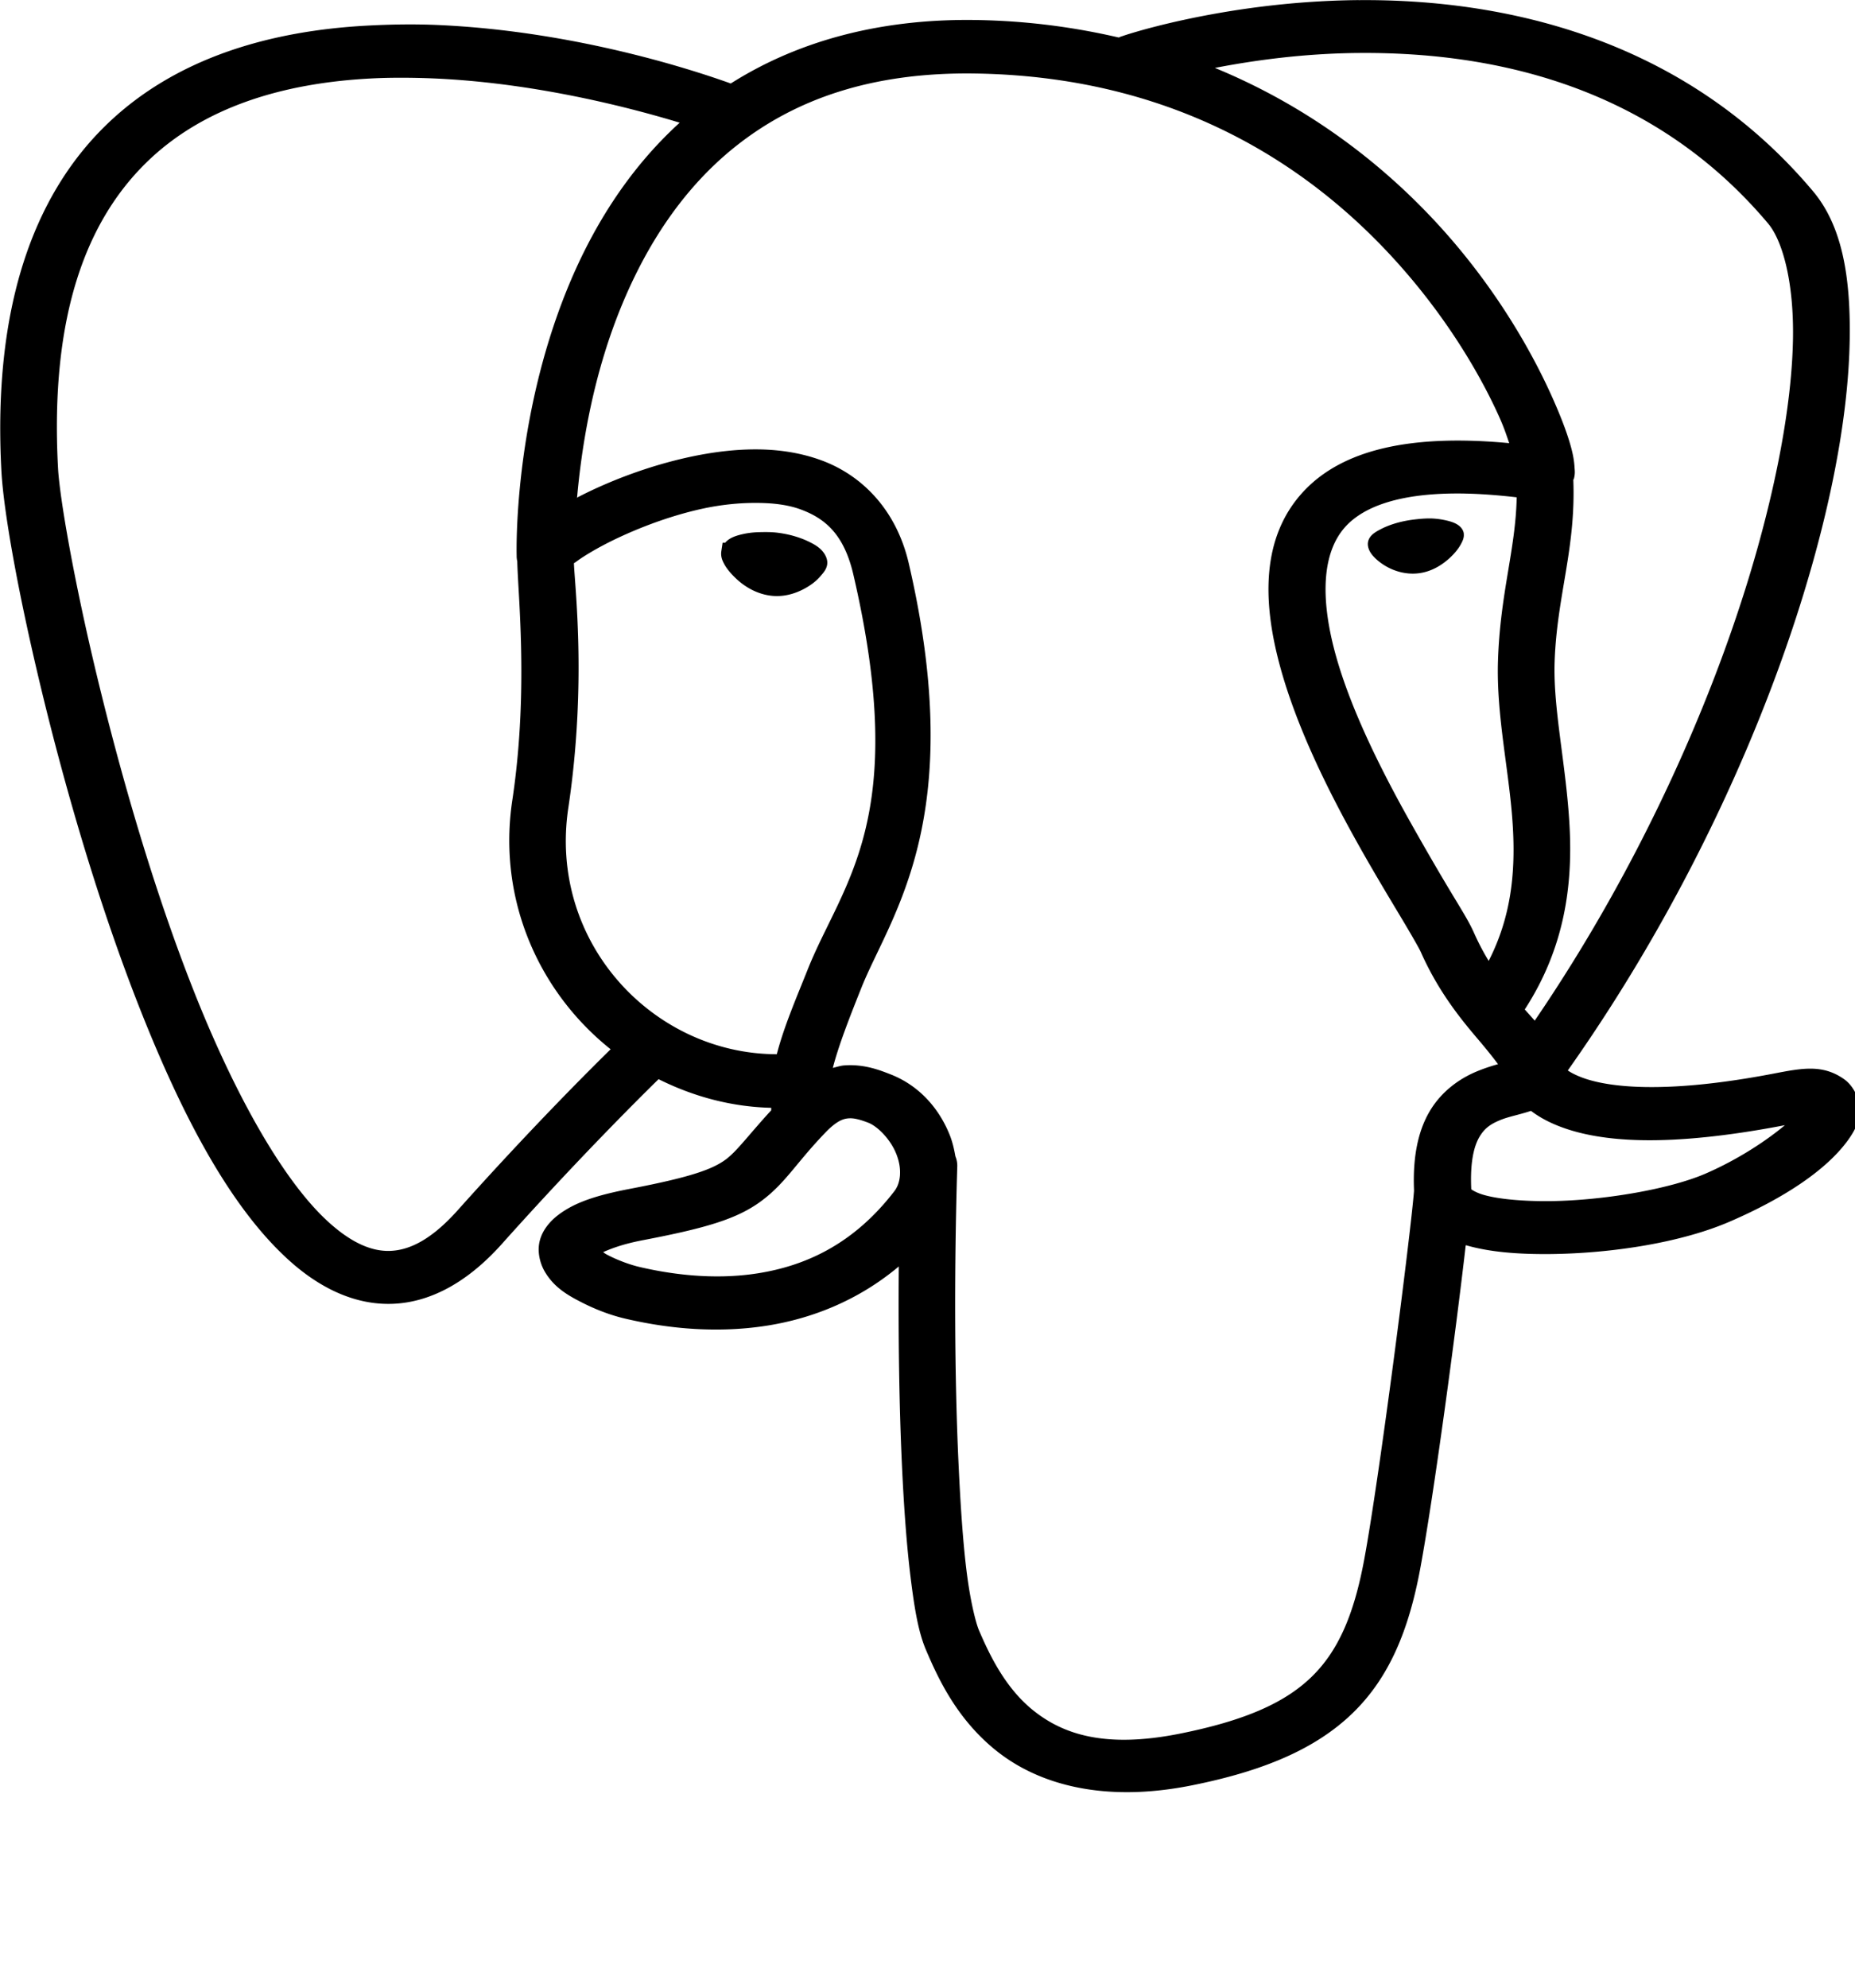 <svg xmlns="http://www.w3.org/2000/svg" id="svg2" width="93.37" height="100" version="1.1" viewBox="0 0 74.696 80" xml:space="preserve"><g id="Layer_x0020_3" transform="matrix(0.184,0,0,0.171,-2.316,-2.02)"><path id="path10" d="m68.219,0c-3.57,0.031-6.666,0.534-8.812,1-1.073,0.233-1.931,0.465-2.469,0.625-0.269,0.08-0.457,0.139-0.594,0.188-0.034,0.012-0.052,0.015-0.094,0.031-0.014,0.006-0.042,0.022-0.062,0.031-0.01-0.002-0.021,0.002-0.031,0-2.207-0.51-4.58-0.836-7.155-0.875-5.085-0.078-9.154,1.187-12.312,3.188-1.572-0.564-7.636-2.627-14.719-2.938-1.168-0.051-2.344-0.032-3.531,0.031-4.752,0.253-9.632,1.56-13.188,5.063s-5.631,9.073-5.188,17.312c0.104,1.936,0.799,5.952,2,10.938,1.201,4.985,2.891,10.838,4.969,16.094,2.078,5.255,4.477,9.89,7.469,12.594,1.496,1.352,3.27,2.264,5.219,2.188,1.948-0.077,3.802-1.137,5.469-3,3.976-4.448,7.237-7.656,7.875-8.281,1.718,0.86,3.636,1.391,5.656,1.438,0.003,0.042-0.003,0.083,0,0.125-1.167,1.275-1.719,2.052-2.281,2.469-0.655,0.485-1.725,0.884-4.781,1.469-1.684,0.323-2.781,0.673-3.625,1.312-0.422,0.32-0.802,0.765-0.938,1.312s0.018,1.131,0.25,1.531c0.464,0.8,1.159,1.198,1.875,1.562,0.716,0.364,1.459,0.643,2.188,0.812,1.562,0.364,4.195,0.81,7.125,0.344,2.162-0.344,4.51-1.219,6.594-2.969-0.03,3.556,0.02,6.976,0.156,9.938,0.1,2.173,0.243,4.113,0.438,5.688s0.389,2.743,0.781,3.656c0.568,1.32,1.518,3.468,3.594,5.094,2.076,1.626,5.304,2.567,9.719,1.688,3.57-0.712,6.216-1.81,8.094-3.625,1.877-1.815,2.841-4.234,3.406-7.281,0.668-3.599,1.774-11.801,2.281-16.219,0.01,0.003,0.022-0.003,0.031,0,1.213,0.351,2.672,0.453,4.219,0.438,3.094-0.032,6.568-0.575,9-1.625,2.742-1.184,4.887-2.608,5.969-4.125,0.27-0.379,0.506-0.794,0.562-1.344,0.057-0.55-0.244-1.308-0.781-1.688-1.074-0.76-2.119-0.552-3.531-0.281-5.613,1.077-8.425,0.661-9.656,0.188-0.308-0.119-0.535-0.24-0.687-0.344,5.907-8.358,10.122-17.658,12.343-25.656,1.146-4.122,1.761-7.884,1.813-11.032,0.052-3.147-0.371-5.718-1.844-7.468-6.548-7.781-15.672-9.655-22.812-9.594zm0,2.656c6.599-0.057,14.666,1.557,20.562,8.562,0.725,0.862,1.297,2.933,1.25,5.781-0.047,2.848-0.648,6.439-1.75,10.406-2.048,7.372-5.885,16.027-11.219,23.844-0.164-0.188-0.33-0.367-0.5-0.562,2.028-3.122,2.404-6.294,2.25-9.188-0.163-3.075-0.834-5.883-0.75-8.281,0.114-3.314,1.069-5.644,0.938-9.125,0.006-0.019,0.027-0.045,0.031-0.062,0.068-0.264,0.04-0.408,0.031-0.562-0.018-0.308-0.067-0.595-0.156-0.938-0.179-0.687-0.499-1.546-0.968-2.594-0.939-2.098-2.491-4.865-4.813-7.626-2.818-3.35-6.819-6.723-12.125-8.906,1.917-0.369,4.401-0.726,7.219-0.75zm-19.25,1.031c10.697,0.163,17.599,5.199,21.875,10.281,2.138,2.541,3.592,5.08,4.438,6.969,0.25,0.558,0.354,0.893,0.5,1.312-5.046-0.474-8.394,0.365-10.312,2.406-2.164,2.303-2.064,5.567-1.219,8.719,0.845,3.152,2.472,6.392,3.969,9.062,0.748,1.335,1.465,2.524,2.031,3.469,0.567,0.945,1.002,1.698,1.094,1.906,0.864,1.949,1.978,3.327,2.844,4.344,0.447,0.525,0.787,0.952,1.031,1.281-0.313,0.086-0.694,0.207-1.094,0.375-0.811,0.34-1.738,0.967-2.344,2-0.577,0.981-0.849,2.281-0.782,3.937a1.431,1.331,0,0,0,0,0.062c-0.181,2.246-1.728,14.34-2.5,18.5-0.515,2.776-1.31,4.605-2.656,5.906-1.346,1.301-3.356,2.192-6.625,2.844-3.771,0.751-5.842,0.002-7.281-1.125-1.439-1.127-2.237-2.798-2.781-4.062-0.163-0.38-0.442-1.491-0.625-2.969-0.183-1.476-0.309-3.337-0.407-5.467-0.197-4.261-0.221-9.559-0.063-14.813a1.43,1.33,0,0,0,-0.093,-0.563c-0.063-0.365-0.147-0.725-0.281-1.062-0.537-1.348-1.545-2.502-3-3.062-0.476-0.183-1.291-0.52-2.312-0.438-0.185,0.015-0.375,0.08-0.562,0.125,0.296-1.138,0.822-2.489,1.438-4.031,1.448-3.618,5.37-8.433,2.375-21.312-0.624-2.684-2.35-4.438-4.438-5.188-1.044-0.375-2.147-0.531-3.25-0.531-1.103-0-2.213,0.146-3.281,0.375-2.137,0.458-4.136,1.244-5.656,2.031-0.014,0.007-0.018,0.024-0.031,0.031,0.213-2.4,0.741-5.968,2.188-9.531,1.245-3.067,3.115-6.064,5.938-8.25s6.586-3.612,11.875-3.531zm-28.094,0.219c5.32,0.097,10.466,1.404,13.25,2.25-2.668,2.428-4.457,5.421-5.656,8.375-2.693,6.634-2.536,13.167-2.531,13.344,0,0.002,0,0.062,0,0.062a1.438,1.337,0,0,0,0.031,0.25c0.02,0.887,0.14,2.216,0.188,4.188,0.052,2.162,0.002,4.891-0.438,7.812-0.753,5.007,1.359,9.651,4.938,12.5-0.994,0.977-3.931,3.892-7.688,8.094-1.356,1.516-2.454,1.995-3.375,2.031-0.921,0.036-1.933-0.389-3.093-1.438-2.321-2.097-4.768-6.532-6.781-11.625-2.014-5.093-3.663-10.852-4.844-15.75s-1.89-9.03-1.969-10.5c-0.418-7.774,1.499-12.449,4.406-15.312,2.908-2.864,6.982-4.021,11.282-4.25,0.761-0.041,1.521-0.045,2.281-0.031zm52.688,20.875c0.771,0.014,1.652,0.079,2.594,0.188-0.053,2.619-0.821,4.772-0.938,8.156-0.101,2.882,0.603,5.721,0.75,8.5,0.119,2.247-0.098,4.429-1.219,6.625-0.265-0.438-0.514-0.905-0.75-1.438-0.254-0.572-0.682-1.24-1.25-2.188s-1.244-2.114-1.969-3.406c-1.449-2.585-3.005-5.69-3.75-8.469-0.746-2.779-0.644-5.06,0.562-6.344,0.905-0.963,2.701-1.686,5.969-1.625zm-35.625,0.469c0.828,0,1.581,0.084,2.219,0.312,1.275,0.458,2.219,1.269,2.688,3.281,2.866,12.325-0.551,15.484-2.281,19.812-0.593,1.487-1.202,2.891-1.562,4.281-6.205-0.009-11.486-5.61-10.469-12.375,0.468-3.114,0.555-5.994,0.5-8.25-0.05-2.059-0.197-3.45-0.219-4.031,0.039-0.033,0.04-0.022,0.094-0.062,0.31-0.234,0.851-0.57,1.5-0.906,1.298-0.672,3.105-1.395,4.906-1.781,0.901-0.193,1.797-0.282,2.625-0.281zm33.906,0.781c-0.28-0.006-0.593,0.022-0.906,0.062-0.626,0.081-1.185,0.257-1.594,0.469-0.204,0.106-0.376,0.204-0.5,0.344s-0.183,0.315-0.156,0.5c0.027,0.177,0.109,0.337,0.25,0.5s0.336,0.326,0.562,0.469c0.454,0.286,1.077,0.493,1.75,0.406,0.674-0.087,1.224-0.452,1.625-0.844,0.201-0.196,0.36-0.399,0.469-0.594,0.103-0.186,0.175-0.349,0.156-0.531-0.001-0.009,0.001-0.022,0-0.031-0.028-0.185-0.153-0.335-0.312-0.438s-0.366-0.169-0.594-0.219c-0.228-0.05-0.47-0.087-0.75-0.094zm-33.719,0.688c-0.294,0.007-0.565,0.039-0.812,0.094s-0.492,0.124-0.688,0.25c-0.082,0.053-0.151,0.109-0.219,0.188h-0.125l-0.062,0.406c-0.042,0.277,0.035,0.47,0.156,0.688s0.316,0.446,0.531,0.656c0.43,0.42,1.036,0.81,1.781,0.906,0.744,0.097,1.415-0.159,1.906-0.469,0.246-0.155,0.436-0.317,0.594-0.5s0.307-0.348,0.344-0.594c0.039-0.261-0.099-0.517-0.25-0.688s-0.34-0.291-0.562-0.406c-0.444-0.231-1.005-0.416-1.656-0.5-0.325-0.042-0.643-0.038-0.938-0.031zm38.75,29.062c0.377,0.286,0.846,0.553,1.438,0.781,2.05,0.789,5.389,1.074,11.312-0.062-0.876,0.735-2.311,1.708-4,2.438-1.777,0.767-5.097,1.347-7.812,1.375-1.357,0.013-2.581-0.102-3.312-0.313-0.349-0.101-0.551-0.227-0.625-0.281-0.067-1.372,0.139-2.169,0.406-2.625,0.276-0.47,0.6-0.663,1.031-0.844,0.432-0.181,0.935-0.263,1.562-0.469zm-34.25,0.375c0.226-0.018,0.519,0.046,0.969,0.219,0.461,0.178,1.112,0.824,1.406,1.562,0.147,0.369,0.205,0.708,0.188,1.031-0,0.01,0,0.021,0,0.031-0.022,0.31-0.109,0.588-0.281,0.812-2.075,2.701-4.508,3.753-6.844,4.125-2.336,0.372-4.571,0.006-5.938-0.312-0.479-0.111-1.071-0.328-1.531-0.562-0.19-0.097-0.19-0.095-0.312-0.188,0.383-0.167,0.965-0.401,1.969-0.594,3.171-0.607,4.746-1.063,5.969-1.969,1.223-0.906,1.735-1.897,3.219-3.438,0.63-0.656,0.961-0.7,1.188-0.719z" transform="matrix(4.358,0,0,4.687,12.616,11.837)"/></g></svg>